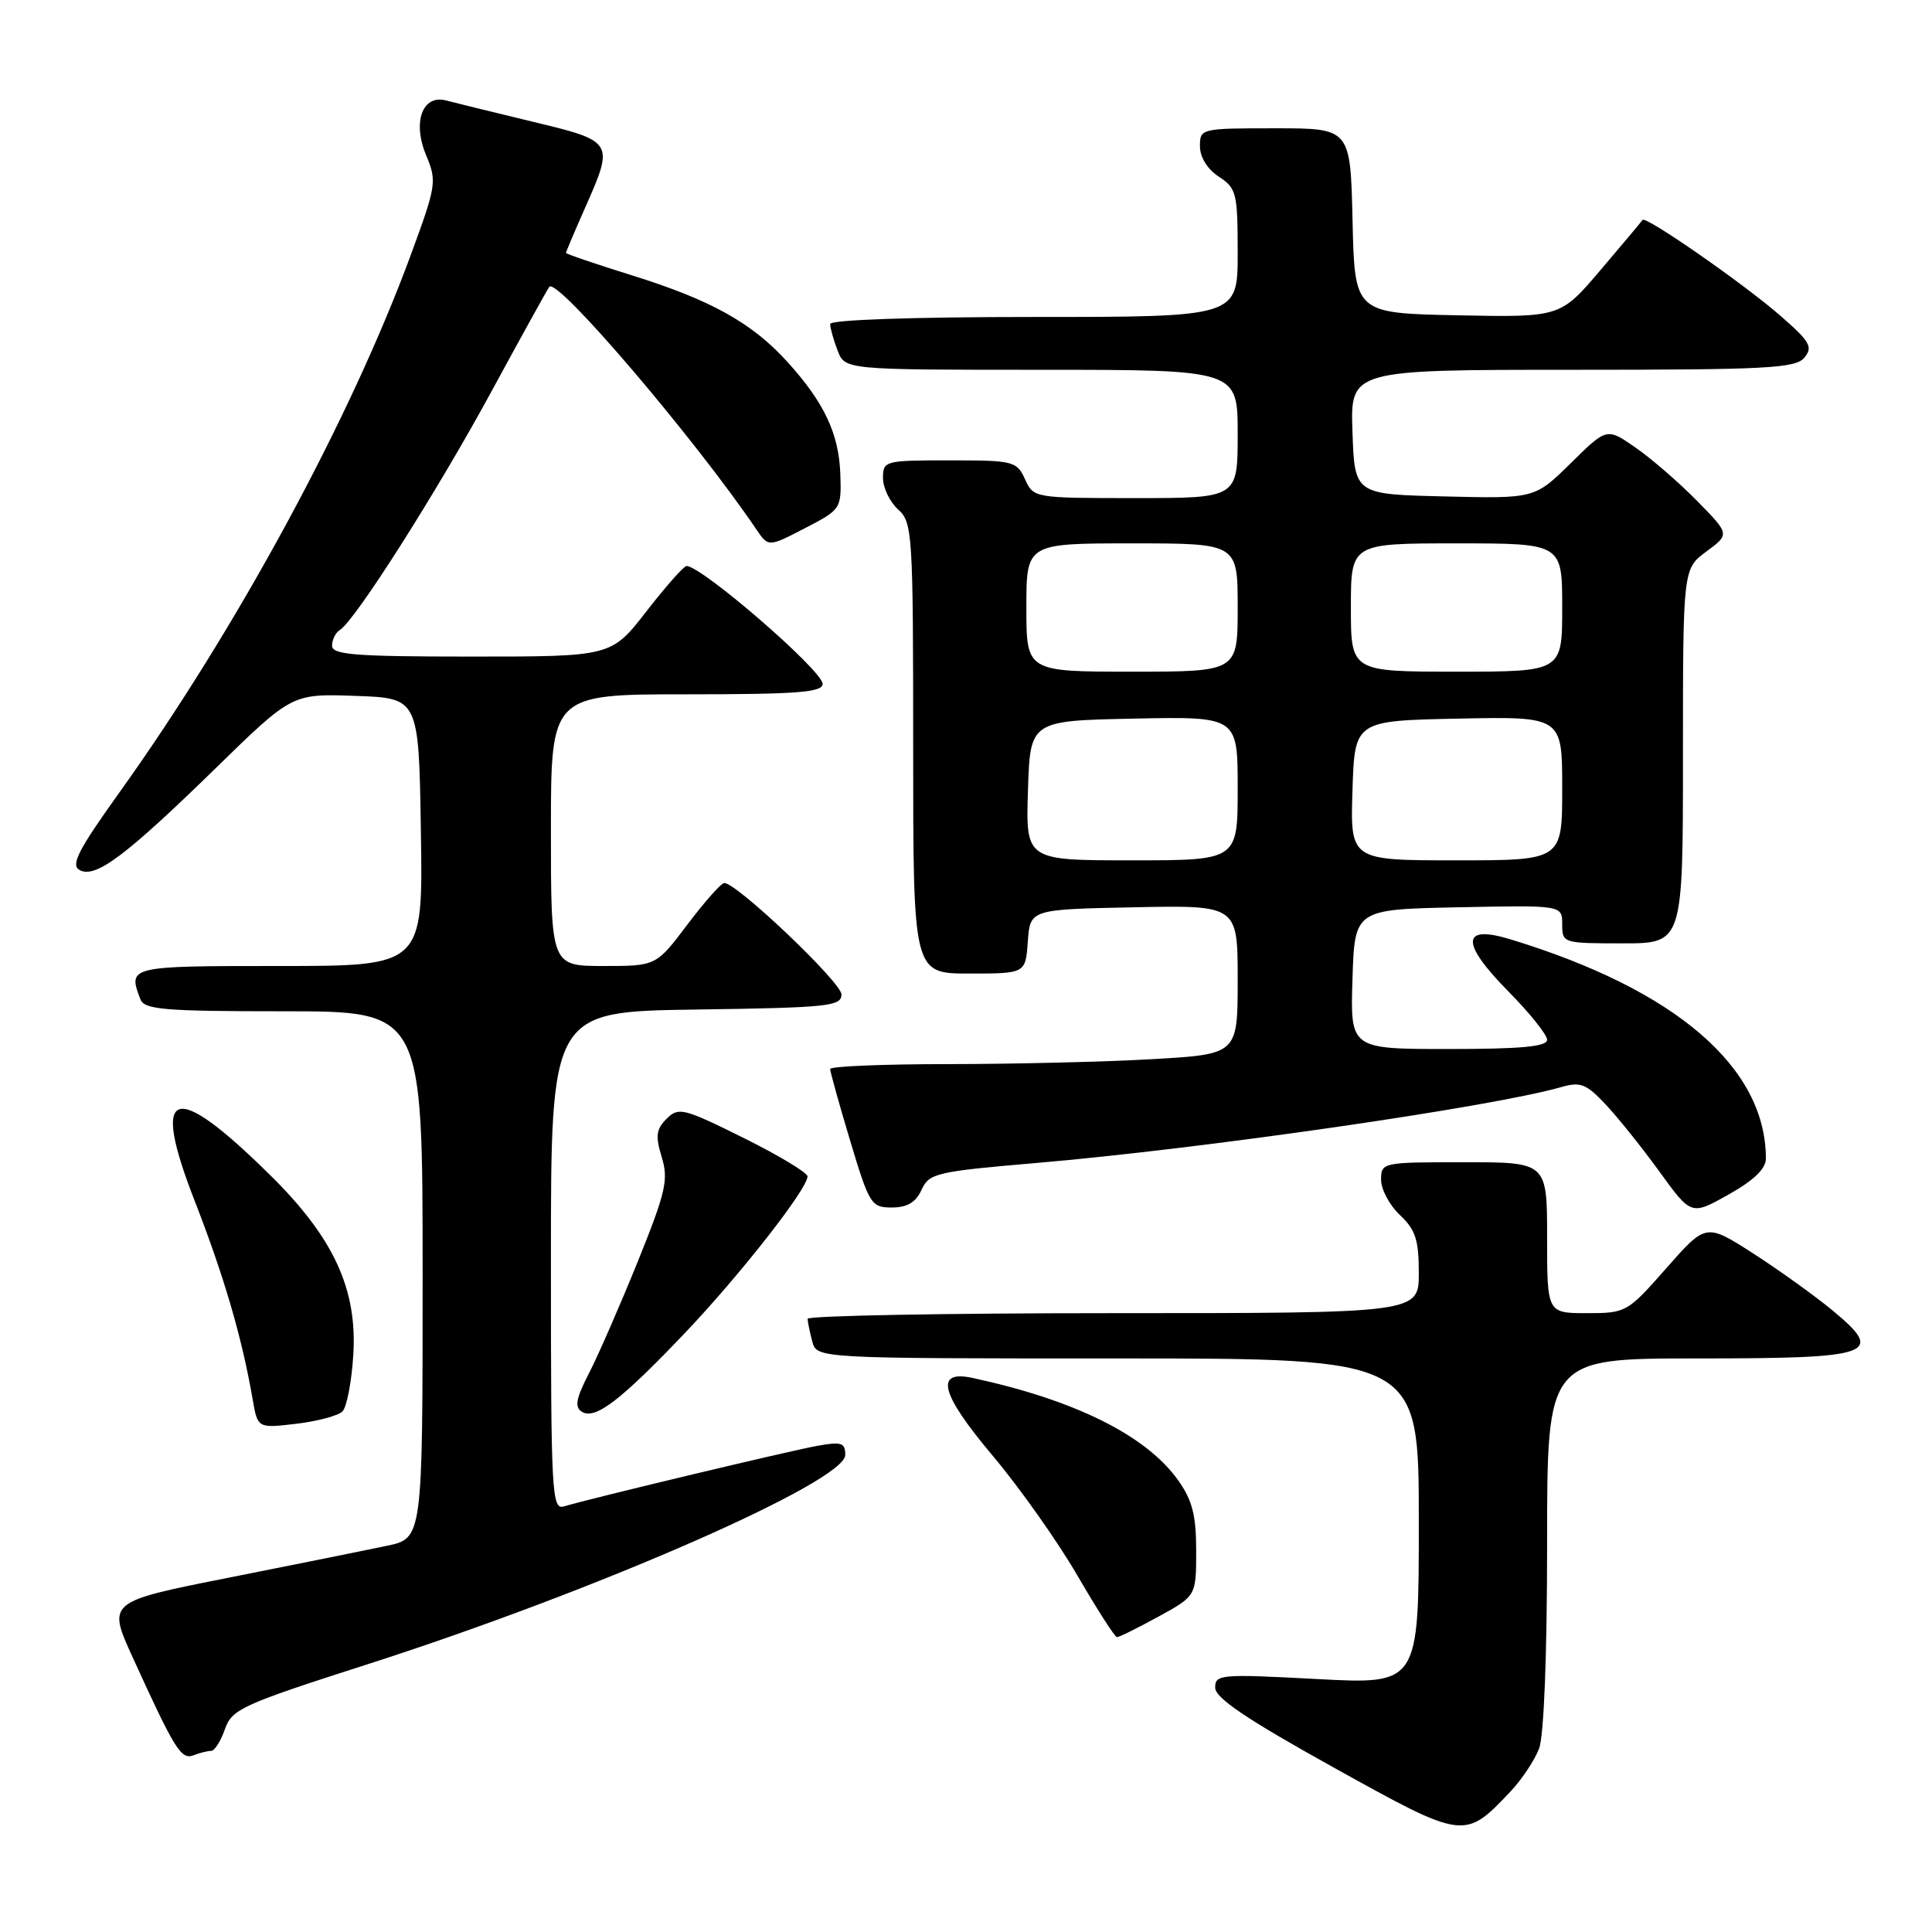 <?xml version="1.0" encoding="UTF-8" standalone="no"?>
<!DOCTYPE svg PUBLIC "-//W3C//DTD SVG 1.1//EN" "http://www.w3.org/Graphics/SVG/1.1/DTD/svg11.dtd" >
<svg xmlns="http://www.w3.org/2000/svg" xmlns:xlink="http://www.w3.org/1999/xlink" version="1.1" viewBox="0 0 256 256">
 <g >
 <path fill="currentColor"
d=" M 200.19 237.34 C 201.66 235.78 203.35 233.23 203.94 231.68 C 204.58 229.98 205.00 219.27 205.00 204.43 C 205.00 180.00 205.00 180.00 224.88 180.00 C 248.32 180.00 249.85 179.46 242.80 173.62 C 240.43 171.67 235.70 168.27 232.28 166.07 C 226.05 162.08 226.05 162.08 220.80 168.04 C 215.64 173.90 215.47 174.00 210.28 174.00 C 205.00 174.00 205.00 174.00 205.00 164.00 C 205.00 154.00 205.00 154.00 194.00 154.00 C 183.15 154.00 183.00 154.03 183.00 156.33 C 183.00 157.60 184.12 159.71 185.50 161.00 C 187.56 162.94 188.00 164.29 188.00 168.67 C 188.00 174.00 188.00 174.00 147.50 174.00 C 125.22 174.00 107.01 174.34 107.01 174.75 C 107.02 175.16 107.30 176.51 107.63 177.75 C 108.23 180.00 108.23 180.00 148.12 180.00 C 188.00 180.00 188.00 180.00 188.00 201.60 C 188.00 223.20 188.00 223.20 174.50 222.48 C 161.72 221.80 161.00 221.86 161.02 223.63 C 161.03 225.00 165.22 227.82 176.69 234.19 C 194.08 243.84 194.04 243.83 200.19 237.34 Z  M 27.98 232.00 C 28.44 232.00 29.25 230.71 29.80 229.13 C 30.74 226.46 32.04 225.87 48.65 220.54 C 78.95 210.82 112.00 196.34 112.00 192.79 C 112.00 191.16 111.50 191.00 108.25 191.59 C 104.46 192.28 77.98 198.61 74.75 199.60 C 73.11 200.10 73.00 198.10 73.00 167.09 C 73.00 134.04 73.00 134.04 92.25 133.77 C 109.74 133.52 111.50 133.34 111.50 131.77 C 111.50 130.18 97.64 117.00 95.97 117.00 C 95.57 117.00 93.37 119.48 91.09 122.50 C 86.94 128.00 86.94 128.00 79.97 128.00 C 73.00 128.00 73.00 128.00 73.00 110.00 C 73.00 92.00 73.00 92.00 91.00 92.00 C 105.63 92.00 109.00 91.74 109.00 90.62 C 109.00 88.86 92.99 75.00 90.97 75.00 C 90.61 75.00 88.22 77.70 85.66 81.00 C 81.00 87.00 81.00 87.00 62.50 87.00 C 47.06 87.00 44.00 86.76 44.00 85.56 C 44.00 84.77 44.46 83.83 45.02 83.49 C 47.05 82.24 57.85 65.24 65.05 52.00 C 69.08 44.58 72.57 38.27 72.79 38.00 C 73.84 36.74 91.96 57.98 100.21 70.13 C 101.81 72.50 101.81 72.50 106.66 69.99 C 111.43 67.52 111.50 67.42 111.35 62.89 C 111.18 57.51 109.24 53.38 104.38 48.00 C 99.67 42.79 94.23 39.76 83.75 36.49 C 78.94 34.99 75.00 33.65 75.00 33.51 C 75.00 33.36 76.12 30.71 77.50 27.60 C 81.41 18.76 81.39 18.73 70.51 16.11 C 65.29 14.85 60.15 13.59 59.10 13.31 C 55.97 12.50 54.63 16.18 56.46 20.56 C 57.91 24.03 57.83 24.55 54.41 33.84 C 46.41 55.54 31.38 83.27 15.84 104.98 C 10.37 112.62 9.34 114.61 10.54 115.28 C 12.63 116.45 16.64 113.44 28.60 101.77 C 38.70 91.91 38.70 91.91 47.10 92.21 C 55.50 92.50 55.50 92.50 55.77 110.25 C 56.05 128.00 56.05 128.00 37.02 128.00 C 17.02 128.00 16.92 128.02 18.61 132.42 C 19.13 133.78 21.76 134.00 37.61 134.00 C 56.00 134.00 56.00 134.00 56.00 168.92 C 56.00 203.83 56.00 203.83 51.25 204.83 C 48.64 205.38 39.24 207.28 30.36 209.04 C 14.22 212.24 14.22 212.24 17.59 219.63 C 23.18 231.89 24.00 233.21 25.65 232.58 C 26.48 232.26 27.53 232.00 27.98 232.00 Z  M 153.50 214.21 C 158.50 211.47 158.50 211.47 158.50 205.48 C 158.50 200.77 157.99 198.79 156.10 196.13 C 151.87 190.20 142.42 185.50 128.85 182.58 C 123.81 181.50 124.62 184.67 131.48 192.82 C 135.04 197.04 140.10 204.19 142.73 208.71 C 145.35 213.22 147.72 216.92 148.00 216.93 C 148.28 216.94 150.75 215.72 153.50 214.21 Z  M 45.38 187.02 C 45.94 186.46 46.59 183.11 46.81 179.58 C 47.37 170.83 44.22 164.00 35.77 155.68 C 22.91 142.99 19.91 144.04 25.81 159.16 C 29.70 169.15 32.07 177.26 33.47 185.38 C 34.14 189.26 34.14 189.26 39.24 188.66 C 42.05 188.33 44.81 187.59 45.38 187.02 Z  M 90.83 176.55 C 98.13 168.86 107.00 157.53 107.00 155.88 C 107.00 155.39 103.18 153.09 98.51 150.77 C 90.54 146.82 89.91 146.67 88.33 148.24 C 86.94 149.63 86.83 150.53 87.68 153.32 C 88.60 156.31 88.23 157.93 84.53 167.11 C 82.22 172.82 79.32 179.47 78.08 181.89 C 76.32 185.31 76.10 186.45 77.11 187.07 C 78.87 188.16 82.27 185.55 90.83 176.55 Z  M 233.99 153.50 C 233.97 141.40 222.02 131.14 200.19 124.48 C 193.60 122.46 193.49 124.90 199.86 131.36 C 202.69 134.22 205.00 137.11 205.00 137.78 C 205.00 138.68 201.55 139.00 191.96 139.00 C 178.92 139.00 178.92 139.00 179.21 129.75 C 179.50 120.50 179.50 120.50 193.25 120.22 C 207.00 119.94 207.00 119.94 207.00 122.47 C 207.00 124.97 207.11 125.00 215.00 125.00 C 223.00 125.00 223.00 125.00 223.00 100.19 C 223.00 75.38 223.00 75.38 226.10 73.08 C 229.21 70.79 229.21 70.79 224.87 66.37 C 222.48 63.94 218.82 60.76 216.72 59.31 C 212.91 56.66 212.91 56.66 208.14 61.37 C 203.36 66.07 203.36 66.07 191.43 65.78 C 179.50 65.50 179.50 65.50 179.21 57.25 C 178.92 49.00 178.92 49.00 208.34 49.00 C 234.17 49.00 237.92 48.80 239.09 47.39 C 240.25 45.99 239.85 45.27 235.96 41.88 C 231.13 37.65 218.04 28.55 217.65 29.14 C 217.52 29.34 215.02 32.32 212.08 35.78 C 206.75 42.05 206.75 42.05 193.13 41.78 C 179.50 41.50 179.50 41.50 179.22 29.25 C 178.94 17.00 178.94 17.00 168.97 17.00 C 159.13 17.00 159.00 17.03 159.00 19.38 C 159.00 20.83 159.99 22.42 161.50 23.41 C 163.84 24.94 164.00 25.58 164.00 33.52 C 164.00 42.00 164.00 42.00 137.00 42.00 C 120.92 42.00 110.00 42.38 110.00 42.93 C 110.00 43.45 110.44 45.02 110.98 46.43 C 111.95 49.00 111.95 49.00 137.98 49.00 C 164.00 49.00 164.00 49.00 164.00 57.50 C 164.00 66.00 164.00 66.00 150.48 66.00 C 137.03 66.00 136.95 65.99 135.82 63.50 C 134.73 61.11 134.30 61.00 125.84 61.00 C 117.23 61.00 117.00 61.06 117.00 63.35 C 117.00 64.63 117.90 66.50 119.00 67.50 C 120.91 69.23 121.00 70.58 121.00 99.15 C 121.00 129.00 121.00 129.00 128.44 129.00 C 135.89 129.00 135.89 129.00 136.19 124.75 C 136.50 120.50 136.50 120.50 150.25 120.22 C 164.00 119.94 164.00 119.94 164.00 129.82 C 164.00 139.69 164.00 139.69 152.75 140.34 C 146.56 140.70 134.41 140.99 125.75 141.00 C 117.09 141.00 110.00 141.29 110.00 141.65 C 110.00 142.01 111.19 146.29 112.65 151.15 C 115.19 159.61 115.44 160.00 118.18 160.00 C 120.21 160.00 121.35 159.32 122.11 157.66 C 123.11 155.46 124.02 155.24 137.34 154.10 C 159.43 152.21 197.66 146.68 206.81 144.06 C 209.42 143.31 210.17 143.59 212.76 146.35 C 214.39 148.08 217.61 152.10 219.91 155.28 C 224.10 161.06 224.10 161.06 229.05 158.28 C 232.41 156.39 234.00 154.86 233.99 153.50 Z  M 136.21 104.75 C 136.50 95.50 136.50 95.50 150.25 95.22 C 164.00 94.94 164.00 94.94 164.00 104.47 C 164.00 114.00 164.00 114.00 149.96 114.00 C 135.92 114.00 135.92 114.00 136.21 104.75 Z  M 179.21 104.75 C 179.50 95.50 179.50 95.50 193.25 95.22 C 207.00 94.94 207.00 94.94 207.00 104.47 C 207.00 114.00 207.00 114.00 192.96 114.00 C 178.92 114.00 178.92 114.00 179.21 104.75 Z  M 136.00 80.50 C 136.00 72.00 136.00 72.00 150.00 72.00 C 164.00 72.00 164.00 72.00 164.00 80.50 C 164.00 89.00 164.00 89.00 150.00 89.00 C 136.00 89.00 136.00 89.00 136.00 80.50 Z  M 179.00 80.50 C 179.00 72.00 179.00 72.00 193.00 72.00 C 207.00 72.00 207.00 72.00 207.00 80.50 C 207.00 89.00 207.00 89.00 193.00 89.00 C 179.00 89.00 179.00 89.00 179.00 80.50 Z "/>
</g>
</svg>